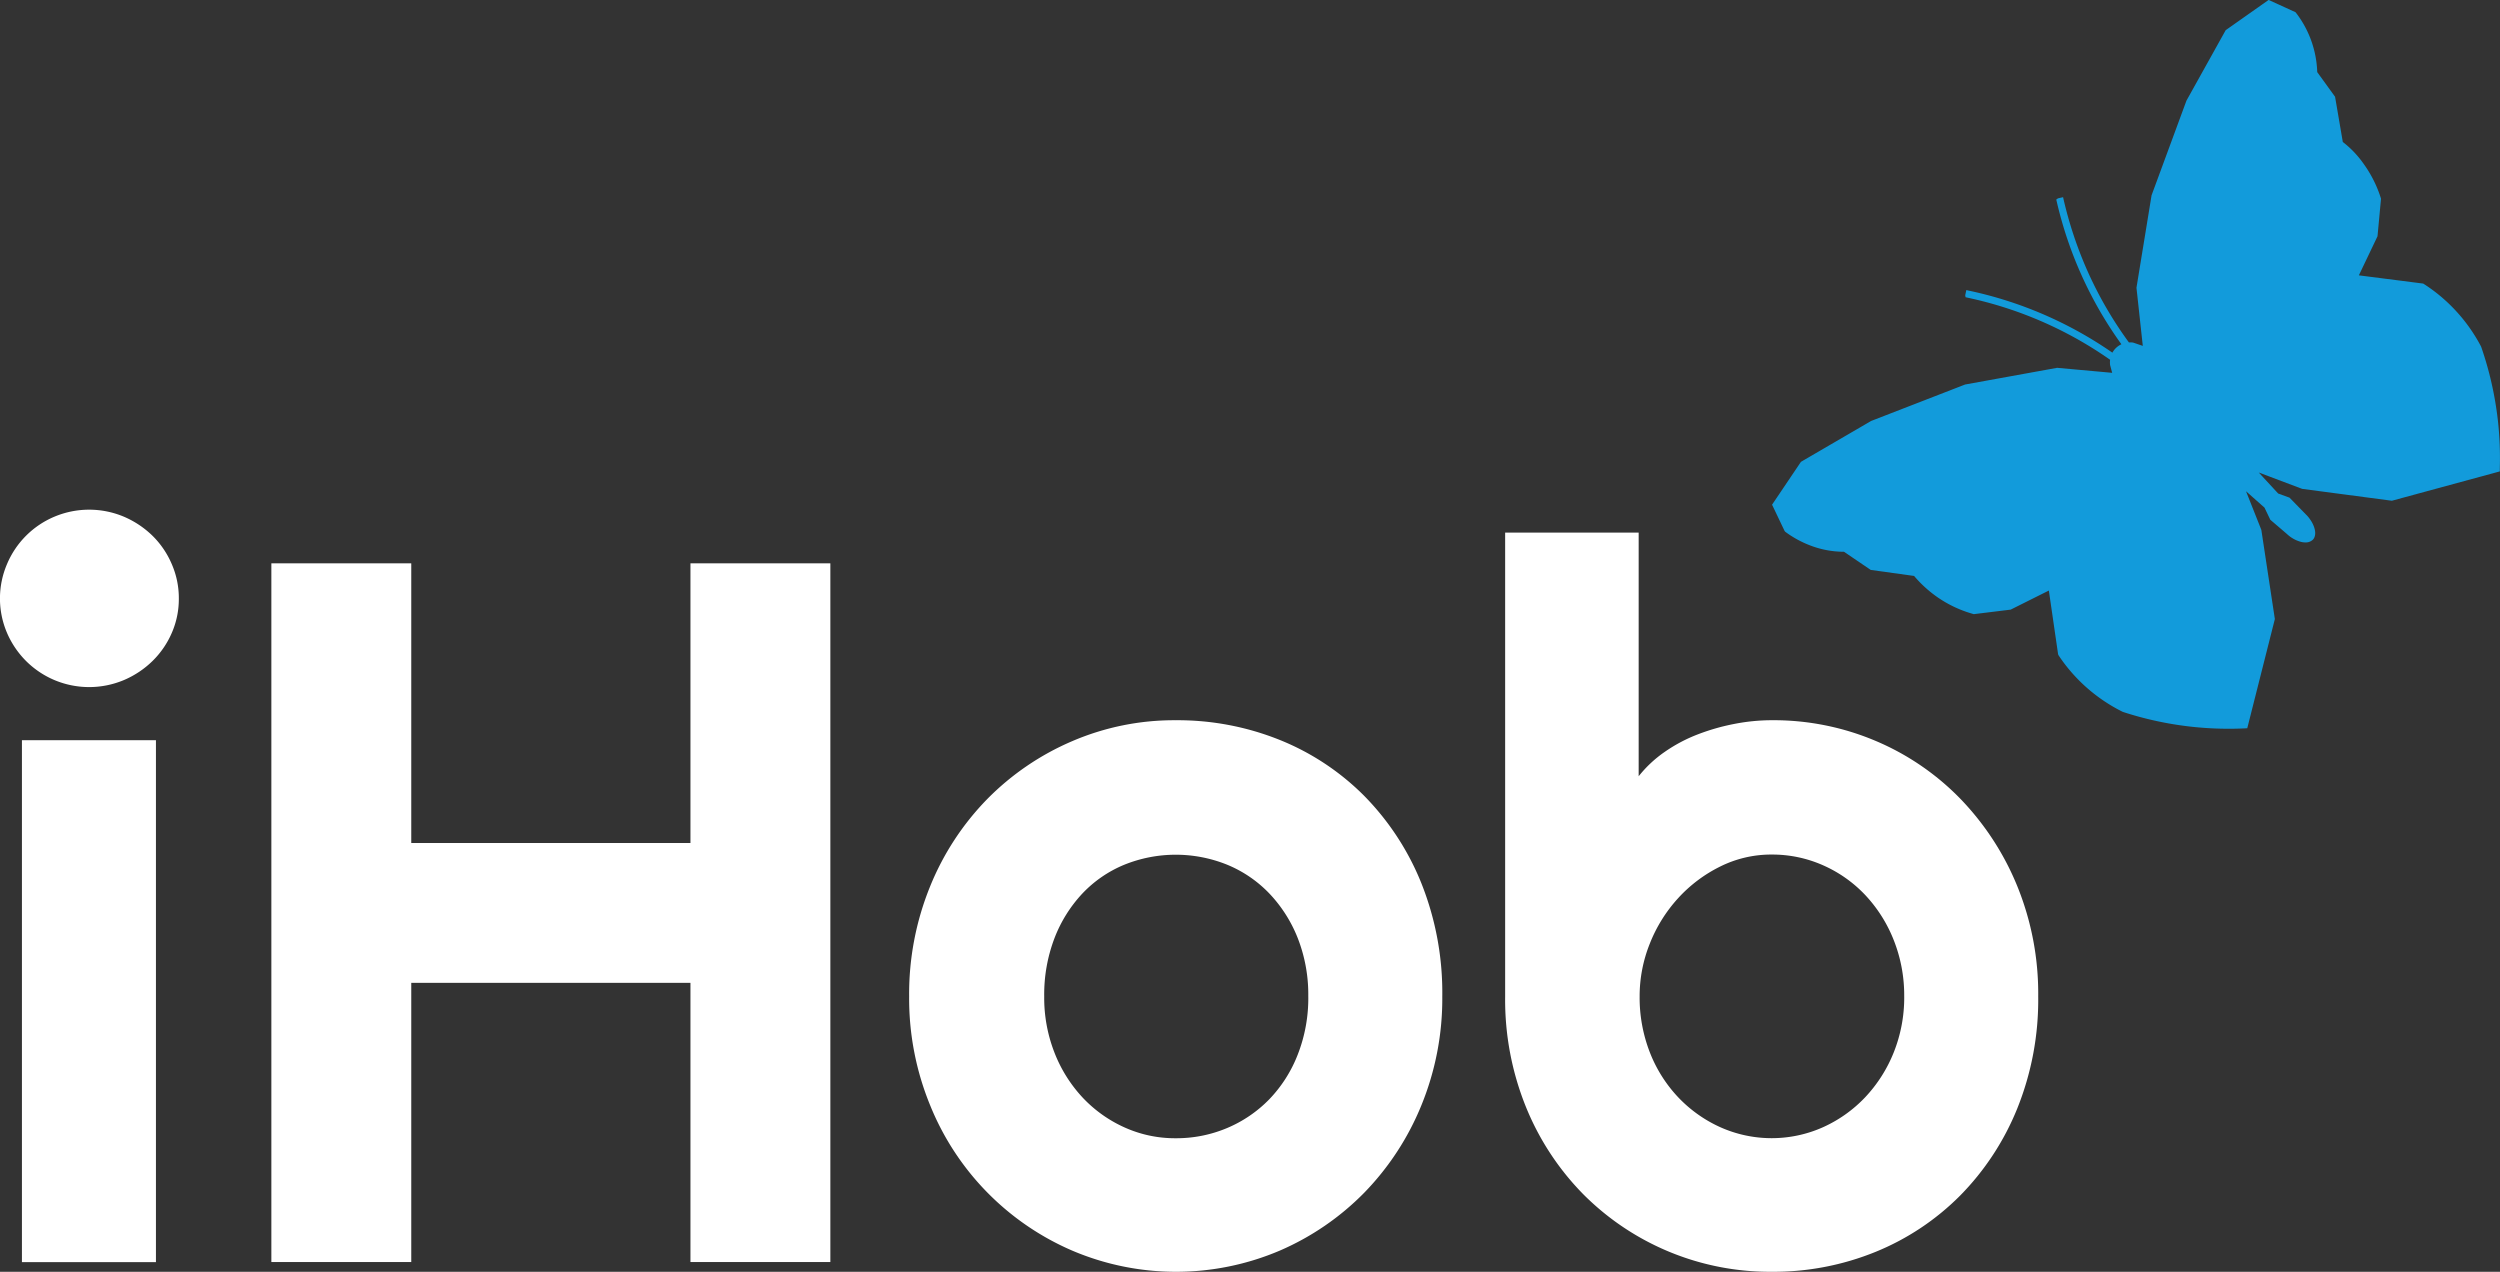 <svg xmlns="http://www.w3.org/2000/svg" width="137.601" height="69.999" viewBox="0 0 137.601 69.999"><rect x="0" y="0" width="137.601" height="69.999" fill="#333333" stroke="none"/><defs><style>.a{fill:#fff;}.b{fill:#129bdb;}</style></defs><g transform="translate(-157.57 -249.534)"><g transform="translate(157.57 277.589)"><path class="a" d="M167.413,273.5a4.668,4.668,0,0,1-.39,1.9,4.865,4.865,0,0,1-1.059,1.541,5.1,5.1,0,0,1-1.569,1.047,4.93,4.93,0,0,1-3.835,0,4.922,4.922,0,0,1-1.556-1.047,4.977,4.977,0,0,1-1.045-1.541,4.815,4.815,0,0,1,0-3.8,4.878,4.878,0,0,1,2.6-2.6,4.93,4.93,0,0,1,3.835,0,5.154,5.154,0,0,1,1.569,1.047,4.849,4.849,0,0,1,1.059,1.556A4.692,4.692,0,0,1,167.413,273.5Zm-1.26,36.526h-7.376V281.3h7.376Z" transform="translate(-157.57 -268.614)"/><path class="a" d="M175.427,309.078h-7.7V270.621h7.7v15.394h15.367V270.621h7.7v38.457h-7.7V293.711H175.427Z" transform="translate(-152.791 -267.67)"/><path class="a" d="M220.944,291.7a15.5,15.5,0,0,1-1.153,5.995,15,15,0,0,1-3.138,4.8A14.663,14.663,0,0,1,212,305.686a14.571,14.571,0,0,1-11.424,0,14.705,14.705,0,0,1-7.818-7.992A15.47,15.47,0,0,1,191.6,291.7a15.7,15.7,0,0,1,1.154-6.061,14.853,14.853,0,0,1,3.151-4.814,14.642,14.642,0,0,1,4.667-3.178,14.2,14.2,0,0,1,5.7-1.153A15.054,15.054,0,0,1,212,277.579a13.851,13.851,0,0,1,4.654,3.085,14.618,14.618,0,0,1,3.138,4.8A16.272,16.272,0,0,1,220.944,291.7Zm-7.376,0a8.518,8.518,0,0,0-.576-3.205,7.621,7.621,0,0,0-1.569-2.467,6.8,6.8,0,0,0-2.32-1.582,7.552,7.552,0,0,0-5.658,0,6.667,6.667,0,0,0-2.307,1.582,7.557,7.557,0,0,0-1.541,2.467,8.7,8.7,0,0,0-.563,3.205,8.285,8.285,0,0,0,.563,3.085,7.723,7.723,0,0,0,1.541,2.466,7.21,7.21,0,0,0,2.307,1.65,6.747,6.747,0,0,0,2.829.6,7.171,7.171,0,0,0,2.829-.563,7.059,7.059,0,0,0,2.32-1.582,7.413,7.413,0,0,0,1.569-2.469A8.527,8.527,0,0,0,213.569,291.7Z" transform="translate(-141.56 -264.907)"/><path class="a" d="M243.251,295a16.015,16.015,0,0,1-1.153,6.168,14.645,14.645,0,0,1-3.139,4.788,14.011,14.011,0,0,1-4.652,3.1,14.9,14.9,0,0,1-5.726,1.1,14.5,14.5,0,0,1-10.366-4.264,14.743,14.743,0,0,1-3.151-4.788,15.739,15.739,0,0,1-1.153-6.1V269.471h7.349v13.41a6.661,6.661,0,0,1,1.434-1.341,8.542,8.542,0,0,1,1.823-.965,11.8,11.8,0,0,1,2.026-.578,10.8,10.8,0,0,1,2.038-.2,14.417,14.417,0,0,1,5.726,1.14,14.223,14.223,0,0,1,4.652,3.177,15.147,15.147,0,0,1,3.139,4.814A15.7,15.7,0,0,1,243.251,295Zm-7.376,0a8.233,8.233,0,0,0-.576-3.1,7.8,7.8,0,0,0-1.569-2.481,7.166,7.166,0,0,0-2.32-1.637,6.9,6.9,0,0,0-2.829-.591,6.286,6.286,0,0,0-2.829.657,7.819,7.819,0,0,0-2.32,1.744,8.135,8.135,0,0,0-1.556,2.494,7.78,7.78,0,0,0-.563,2.91,8.315,8.315,0,0,0,.563,3.085,7.607,7.607,0,0,0,1.556,2.466,7.362,7.362,0,0,0,2.32,1.65,6.923,6.923,0,0,0,5.658,0,7.362,7.362,0,0,0,2.32-1.65,7.842,7.842,0,0,0,1.569-2.466A8.146,8.146,0,0,0,235.876,295Z" transform="translate(-131.067 -268.211)"/></g><path class="b" d="M263.852,272.672a18.854,18.854,0,0,0-.923-4.061,9.2,9.2,0,0,0-1.575-2.164,9.027,9.027,0,0,0-1.566-1.276l-.046-.029-3.541-.453,1.026-2.15.193-2.069a6.63,6.63,0,0,0-.959-1.922,5.5,5.5,0,0,0-1.144-1.2l-.426-2.489-.982-1.356a5.642,5.642,0,0,0-1.156-3.248l-.037-.047-1.482-.678-2.363,1.665-2.16,3.879-1.92,5.21-.831,5.088.348,3.2-.529-.181a.934.934,0,0,0-.157-.012l-.079,0a21.4,21.4,0,0,1-2.275-3.92,21.785,21.785,0,0,1-1.325-3.972l-.022-.1-.282.065-.094.065.024.1a21.836,21.836,0,0,0,3.561,7.865,1.125,1.125,0,0,0-.316.222,1.061,1.061,0,0,0-.179.241,21.8,21.8,0,0,0-7.94-3.422l-.1-.024-.06.284.018.11.1.023a21.445,21.445,0,0,1,7.856,3.42,1.176,1.176,0,0,0,0,.293l.113.425-3.03-.275-5.064.919-5.173,2.006-3.863,2.25-1.589,2.359.69,1.447.037.044.022.016a5.73,5.73,0,0,0,1.407.757,5.188,5.188,0,0,0,1.745.326h.057l1.473,1,2.386.331A6.721,6.721,0,0,0,233,282.4a6.518,6.518,0,0,0,2.007.937l2.031-.249,2.1-1.05.509,3.508.021.049.012.021a9.079,9.079,0,0,0,3.527,3.1,18.749,18.749,0,0,0,4.041.844c.59.056,1.191.085,1.787.085.284,0,.565-.006.845-.019l.178-.009,1.519-6.01-.744-4.908-.843-2.126,1.016.9.321.669.919.787a1.794,1.794,0,0,0,.765.429,1.016,1.016,0,0,0,.25.032.558.558,0,0,0,.413-.156c.241-.263.122-.8-.29-1.284l-1-1.025-.625-.228-1.068-1.156,2.388.9,4.938.654,5.942-1.615,0-.176A18.678,18.678,0,0,0,263.852,272.672Z" transform="translate(31.202 0)"/></g></svg>